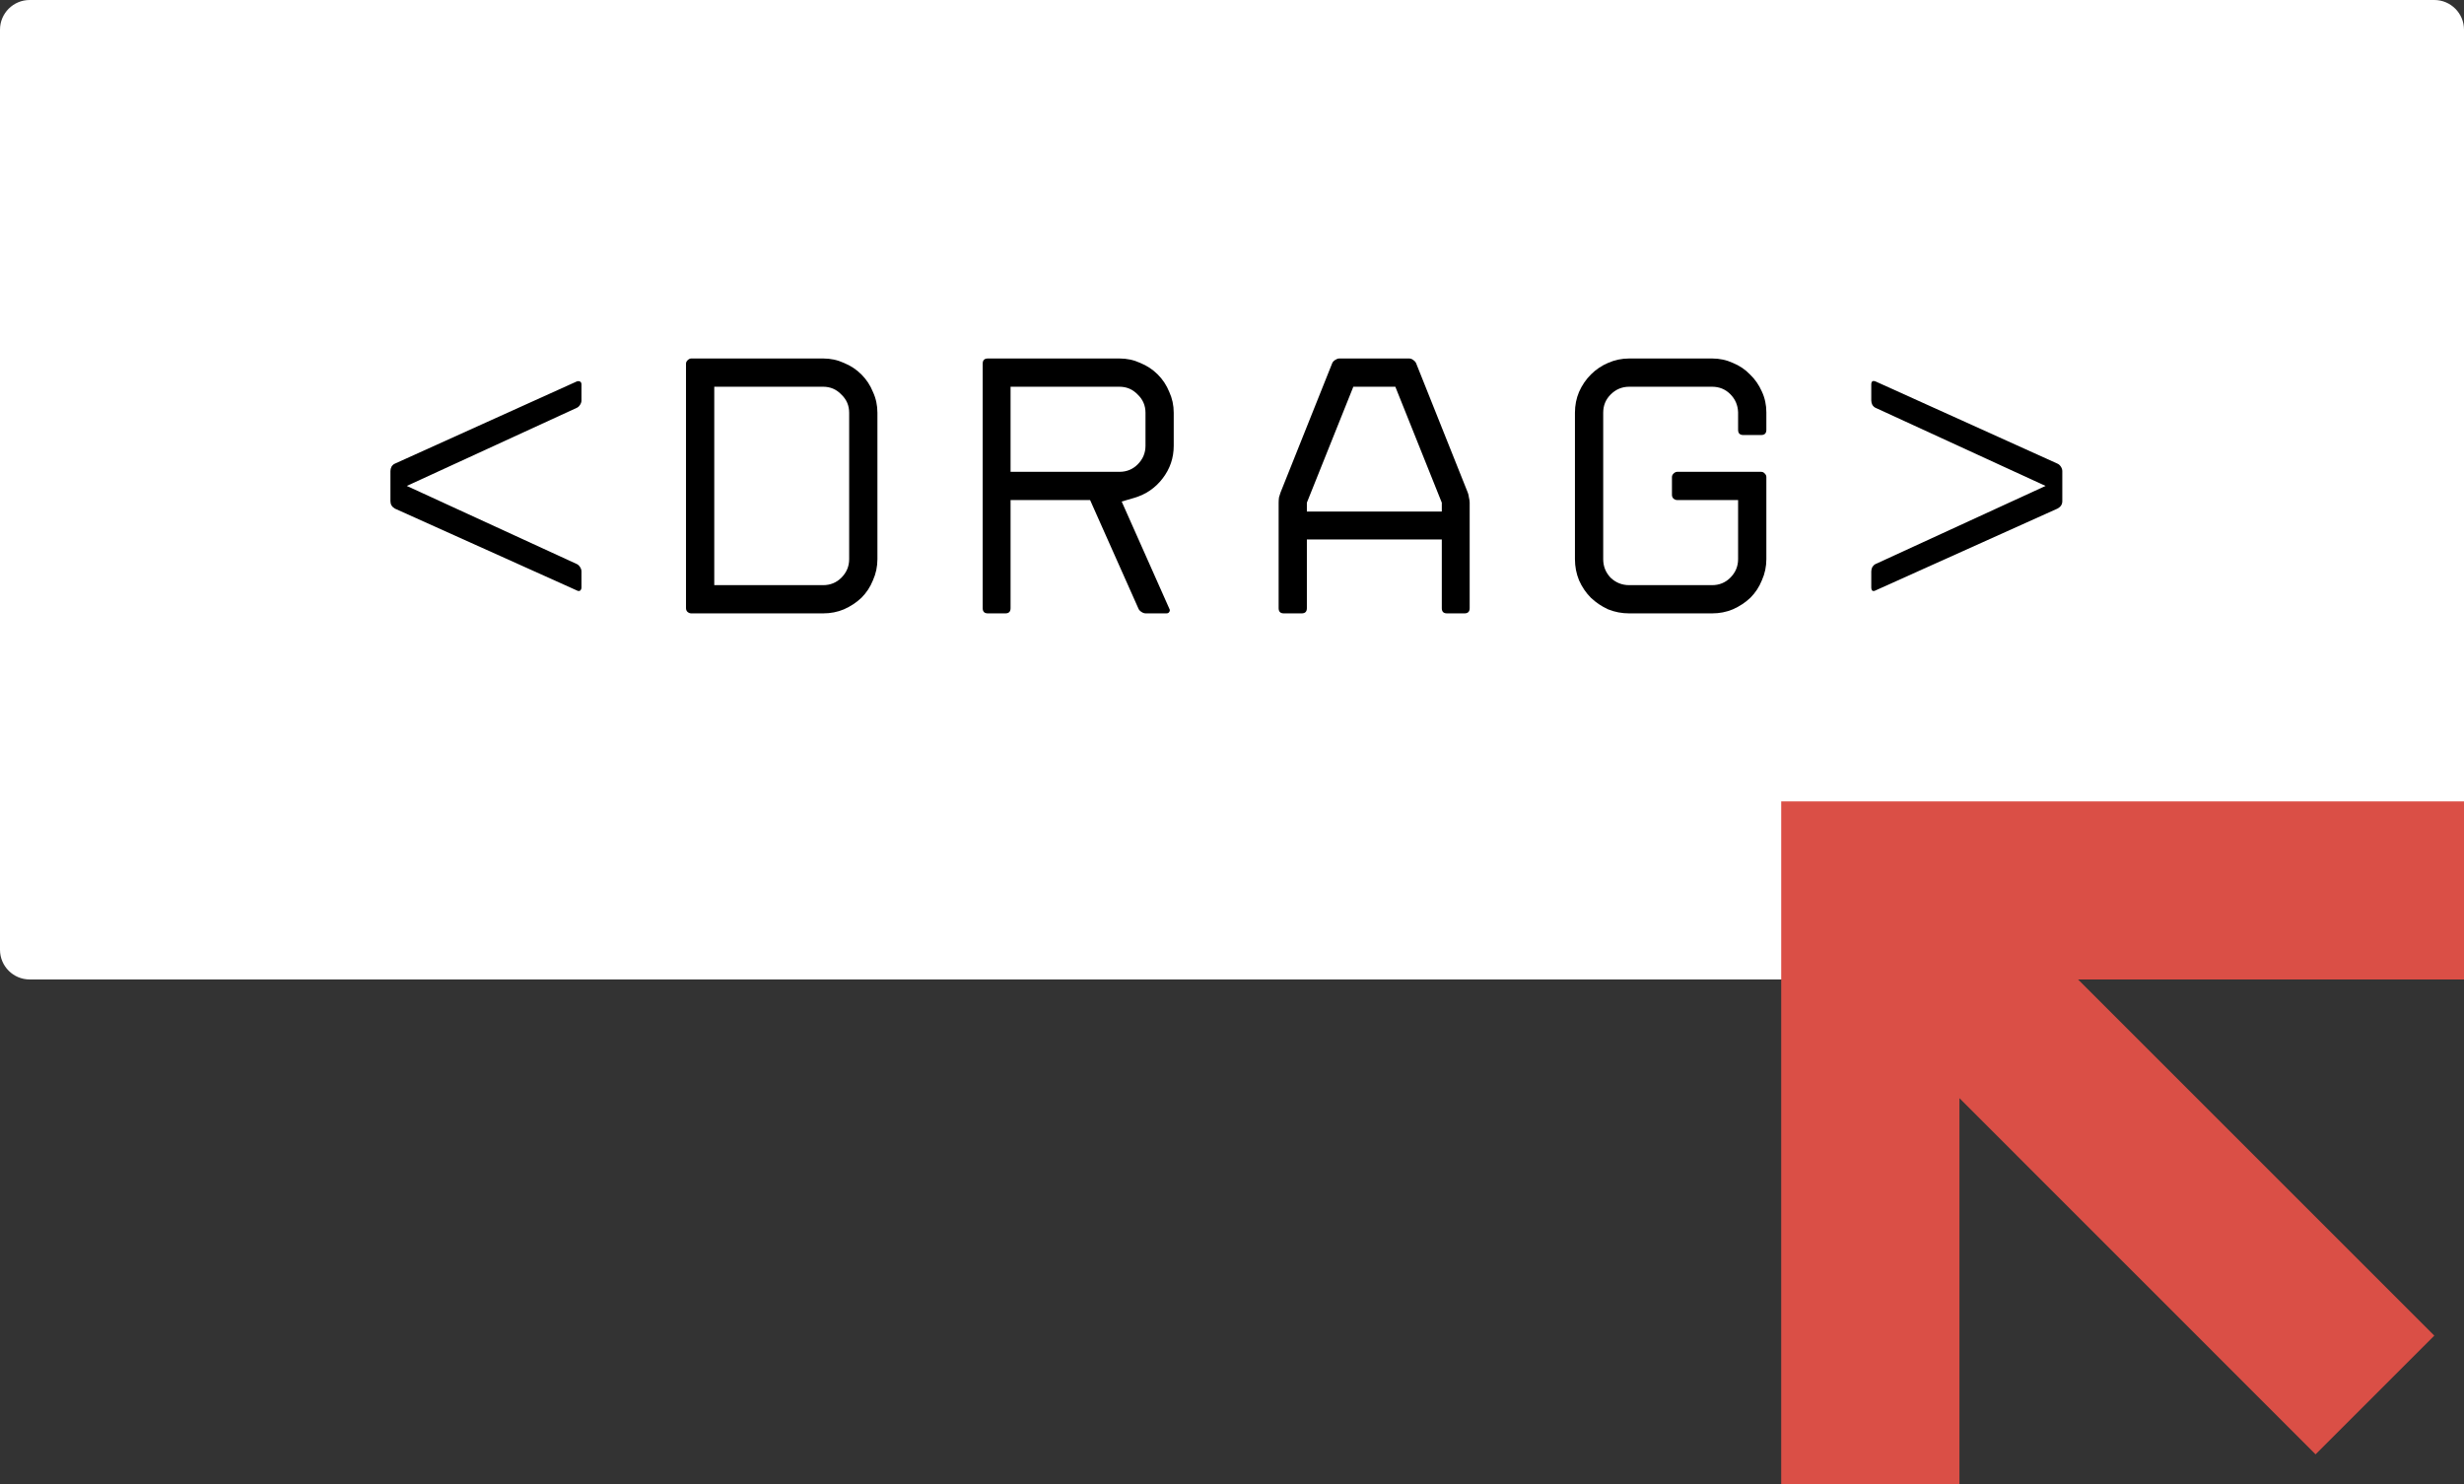 <svg width="83" height="50" viewBox="0 0 83 50" fill="none" xmlns="http://www.w3.org/2000/svg">
<rect x="0" y="0" width="83" height="50" fill="#333333" stroke="none"/>
<path d="M0 1C0 0.448 0.448 0 1 0H82C82.552 0 83 0.448 83 1V32C83 32.552 82.552 33 82 33H1C0.448 33 0 32.552 0 32V1Z" fill="white"/>
<path d="M13.152 16.886V15.871C13.152 15.821 13.164 15.771 13.189 15.721C13.223 15.671 13.26 15.638 13.302 15.621L19.424 12.854C19.466 12.838 19.503 12.838 19.537 12.854C19.57 12.871 19.587 12.904 19.587 12.954V13.493C19.587 13.543 19.57 13.593 19.537 13.643C19.503 13.693 19.466 13.726 19.424 13.743L13.703 16.372L19.424 19.001C19.466 19.018 19.503 19.052 19.537 19.102C19.57 19.152 19.587 19.202 19.587 19.252V19.79C19.587 19.84 19.57 19.878 19.537 19.903C19.503 19.919 19.466 19.915 19.424 19.89L13.302 17.136C13.202 17.078 13.152 16.994 13.152 16.886Z" fill="black"/>
<path d="M23.108 20.491V12.253C23.108 12.212 23.125 12.174 23.158 12.141C23.2 12.099 23.242 12.078 23.284 12.078H27.728C27.978 12.078 28.212 12.128 28.429 12.228C28.654 12.32 28.851 12.45 29.017 12.617C29.184 12.783 29.314 12.979 29.405 13.205C29.506 13.422 29.556 13.656 29.556 13.906V18.839C29.556 19.089 29.506 19.327 29.405 19.552C29.314 19.778 29.184 19.974 29.017 20.141C28.851 20.299 28.654 20.429 28.429 20.529C28.212 20.621 27.978 20.666 27.728 20.666H23.284C23.242 20.666 23.2 20.65 23.158 20.616C23.125 20.583 23.108 20.541 23.108 20.491ZM24.06 19.715H27.728C27.97 19.715 28.174 19.631 28.341 19.465C28.517 19.289 28.604 19.081 28.604 18.839V13.906C28.604 13.664 28.517 13.459 28.341 13.293C28.174 13.117 27.97 13.03 27.728 13.03H24.06V19.715Z" fill="black"/>
<path d="M38.348 20.504L36.72 16.848H34.041V20.491C34.041 20.608 33.983 20.666 33.866 20.666H33.277C33.16 20.666 33.102 20.608 33.102 20.491V12.253C33.102 12.136 33.16 12.078 33.277 12.078H37.709C37.96 12.078 38.193 12.128 38.41 12.228C38.636 12.32 38.832 12.45 38.999 12.617C39.166 12.783 39.295 12.979 39.387 13.205C39.487 13.422 39.537 13.656 39.537 13.906V15.02C39.537 15.429 39.412 15.796 39.161 16.122C38.919 16.439 38.602 16.656 38.21 16.773L37.784 16.898L39.387 20.504C39.412 20.545 39.412 20.583 39.387 20.616C39.37 20.65 39.337 20.666 39.287 20.666H38.598C38.548 20.666 38.498 20.65 38.448 20.616C38.398 20.583 38.364 20.545 38.348 20.504ZM34.041 15.897H37.709C37.951 15.897 38.156 15.813 38.323 15.646C38.498 15.471 38.586 15.262 38.586 15.02V13.906C38.586 13.664 38.498 13.459 38.323 13.293C38.156 13.117 37.951 13.03 37.709 13.03H34.041V15.897Z" fill="black"/>
<path d="M47.465 12.078C47.515 12.078 47.561 12.095 47.603 12.128C47.653 12.162 47.686 12.199 47.703 12.241L49.443 16.598C49.46 16.639 49.472 16.694 49.481 16.76C49.498 16.827 49.506 16.886 49.506 16.936V20.491C49.506 20.608 49.447 20.666 49.331 20.666H48.742C48.625 20.666 48.567 20.608 48.567 20.491V18.175H44.022V20.491C44.022 20.608 43.964 20.666 43.847 20.666H43.246C43.129 20.666 43.071 20.608 43.071 20.491V16.936C43.071 16.886 43.075 16.827 43.083 16.76C43.1 16.694 43.117 16.639 43.133 16.598L44.874 12.241C44.89 12.199 44.924 12.162 44.974 12.128C45.024 12.095 45.07 12.078 45.112 12.078H47.465ZM48.567 17.236V16.936L47.002 13.03H45.587L44.022 16.936V17.236H48.567Z" fill="black"/>
<path d="M59.324 15.897C59.374 15.897 59.416 15.917 59.45 15.959C59.483 15.992 59.5 16.03 59.5 16.072V18.839C59.5 19.089 59.45 19.327 59.349 19.552C59.258 19.778 59.128 19.974 58.961 20.141C58.794 20.299 58.598 20.429 58.373 20.529C58.156 20.621 57.922 20.666 57.672 20.666H54.88C54.63 20.666 54.392 20.621 54.166 20.529C53.949 20.429 53.758 20.299 53.59 20.141C53.424 19.974 53.29 19.778 53.19 19.552C53.098 19.327 53.052 19.089 53.052 18.839V13.906C53.052 13.656 53.098 13.422 53.19 13.205C53.29 12.979 53.424 12.783 53.59 12.617C53.758 12.45 53.949 12.32 54.166 12.228C54.392 12.128 54.63 12.078 54.88 12.078H57.672C57.922 12.078 58.156 12.128 58.373 12.228C58.598 12.32 58.79 12.45 58.949 12.617C59.116 12.775 59.249 12.967 59.349 13.192C59.45 13.409 59.5 13.643 59.5 13.893V14.482C59.5 14.599 59.441 14.657 59.324 14.657H58.724C58.607 14.657 58.548 14.599 58.548 14.482V13.893C58.54 13.651 58.452 13.447 58.285 13.28C58.118 13.113 57.914 13.03 57.672 13.03H54.88C54.638 13.03 54.429 13.117 54.254 13.293C54.087 13.459 54.004 13.664 54.004 13.906V18.839C54.004 19.081 54.087 19.289 54.254 19.465C54.429 19.631 54.638 19.715 54.88 19.715H57.672C57.914 19.715 58.118 19.631 58.285 19.465C58.461 19.289 58.548 19.081 58.548 18.839V16.848H56.495C56.453 16.848 56.412 16.831 56.37 16.798C56.337 16.765 56.32 16.723 56.32 16.673V16.072C56.32 16.03 56.337 15.992 56.37 15.959C56.412 15.917 56.453 15.897 56.495 15.897H59.324Z" fill="black"/>
<path d="M63.184 19.001L68.905 16.372L63.184 13.743C63.142 13.726 63.105 13.693 63.071 13.643C63.046 13.593 63.034 13.543 63.034 13.493V12.954C63.034 12.846 63.084 12.813 63.184 12.854L69.306 15.621C69.348 15.638 69.385 15.671 69.419 15.721C69.452 15.771 69.469 15.821 69.469 15.871V16.886C69.469 16.994 69.415 17.078 69.306 17.136L63.184 19.89C63.142 19.915 63.105 19.919 63.071 19.903C63.046 19.878 63.034 19.84 63.034 19.79V19.252C63.034 19.202 63.046 19.152 63.071 19.102C63.105 19.052 63.142 19.018 63.184 19.001Z" fill="black"/>
<path d="M83 27H60V50H66.004V37L78 49L82 45L70 33H83V27Z" fill="#DA4F46"/>
</svg>
